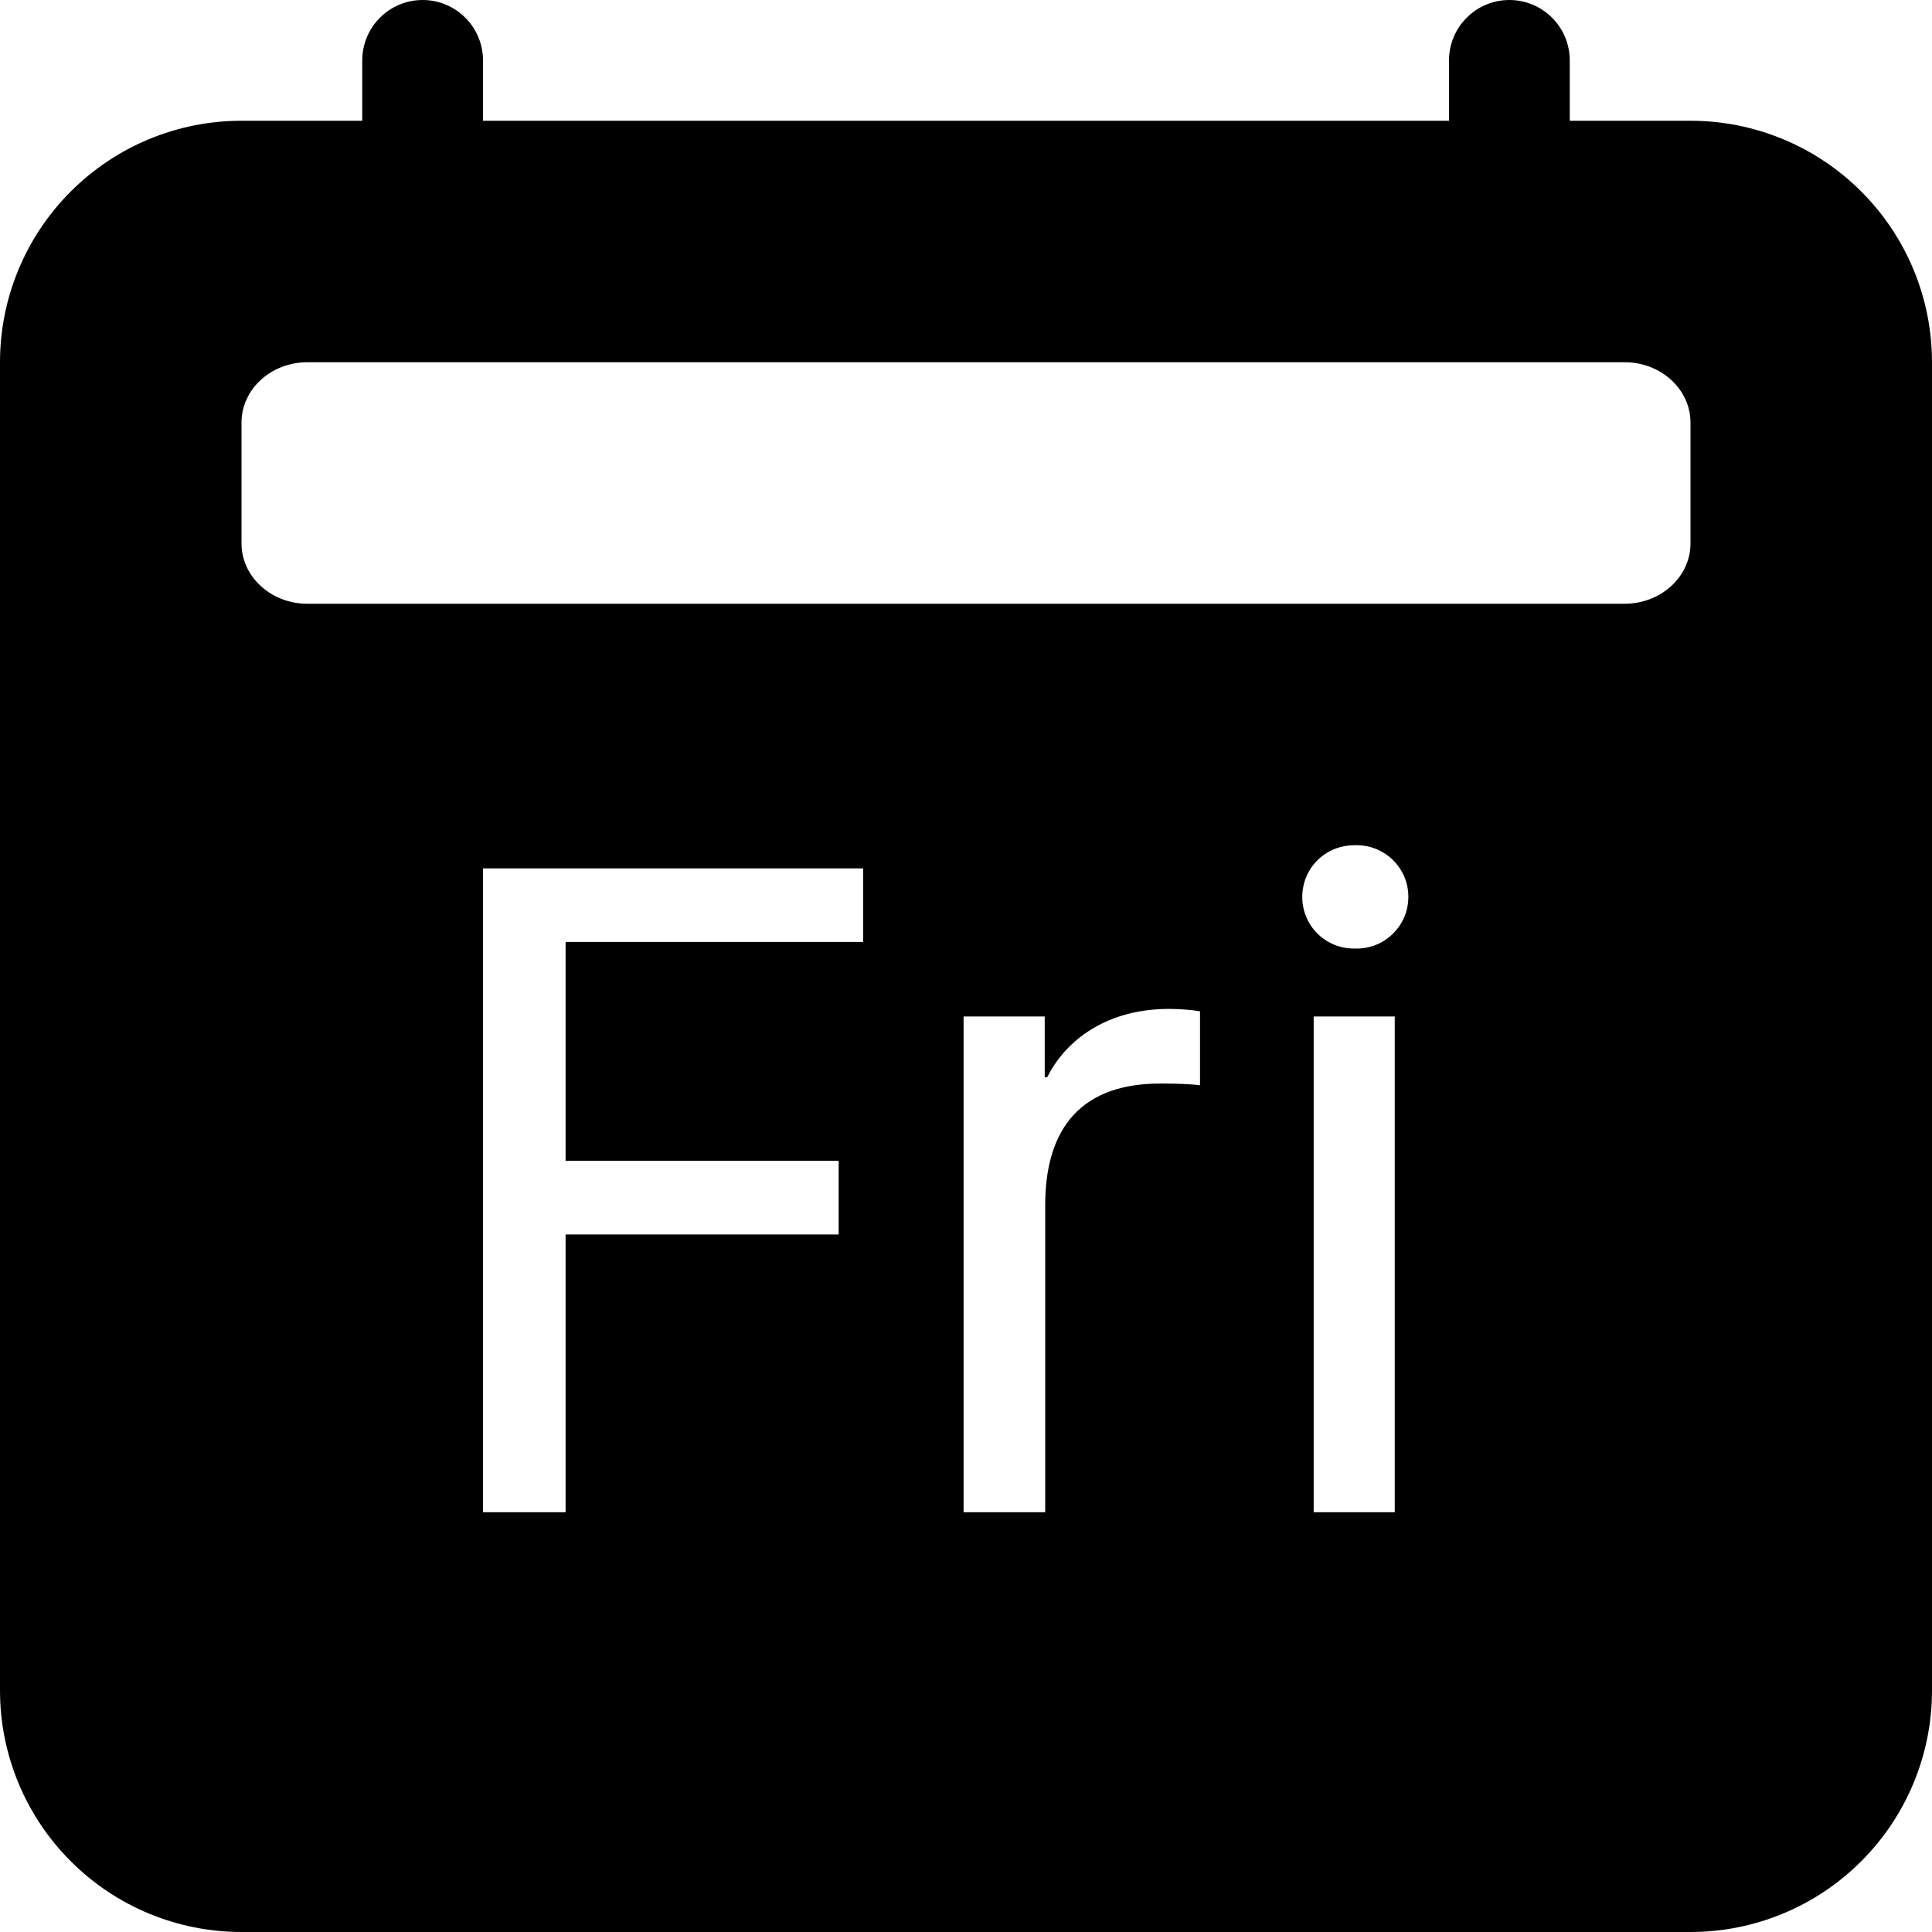 <svg width="24" height="24" viewBox="0 0 24 24" fill="none" xmlns="http://www.w3.org/2000/svg">
<path fill-rule="evenodd" clip-rule="evenodd" d="M5.25 0C5.449 0 5.64 0.079 5.78 0.22C5.921 0.36 6 0.551 6 0.75V1.5H18V0.75C18 0.551 18.079 0.36 18.22 0.22C18.36 0.079 18.551 0 18.75 0C18.949 0 19.14 0.079 19.28 0.22C19.421 0.36 19.5 0.551 19.5 0.75V1.5H21C21.796 1.5 22.559 1.816 23.121 2.379C23.684 2.941 24 3.704 24 4.5V21C24 21.796 23.684 22.559 23.121 23.121C22.559 23.684 21.796 24 21 24H3C2.204 24 1.441 23.684 0.879 23.121C0.316 22.559 0 21.796 0 21V4.5C0 3.704 0.316 2.941 0.879 2.379C1.441 1.816 2.204 1.5 3 1.5H4.5V0.75C4.5 0.551 4.579 0.36 4.72 0.22C4.86 0.079 5.051 0 5.25 0V0ZM3 5.25C3 4.836 3.366 4.5 3.817 4.5H20.183C20.633 4.5 21 4.836 21 5.25V6.75C21 7.164 20.634 7.5 20.181 7.5H3.817C3.368 7.5 3 7.164 3 6.75V5.25ZM16.823 11.783C16.738 11.784 16.654 11.768 16.576 11.736C16.498 11.704 16.427 11.658 16.367 11.598C16.307 11.539 16.259 11.469 16.227 11.391C16.194 11.313 16.177 11.229 16.177 11.145C16.177 10.782 16.465 10.5 16.823 10.5C16.909 10.496 16.996 10.509 17.078 10.54C17.159 10.57 17.233 10.617 17.296 10.676C17.359 10.736 17.409 10.809 17.444 10.888C17.478 10.968 17.495 11.054 17.495 11.141C17.495 11.228 17.478 11.314 17.444 11.394C17.409 11.474 17.359 11.546 17.296 11.606C17.233 11.666 17.159 11.713 17.078 11.743C16.996 11.773 16.909 11.787 16.823 11.783ZM17.326 12.627V18.785H16.319V12.627H17.326ZM7.026 18.785V15.335H10.418V14.419H7.026V11.701H10.722V10.787H6V18.785H7.026ZM11.97 18.785H12.984V14.97C12.984 14.139 13.325 13.46 14.414 13.46C14.601 13.46 14.8 13.466 14.907 13.482V12.562C14.781 12.543 14.653 12.534 14.526 12.533C13.653 12.533 13.19 13.012 13.008 13.383H12.978V12.627H11.97V18.785Z" fill="black"/>
</svg>
